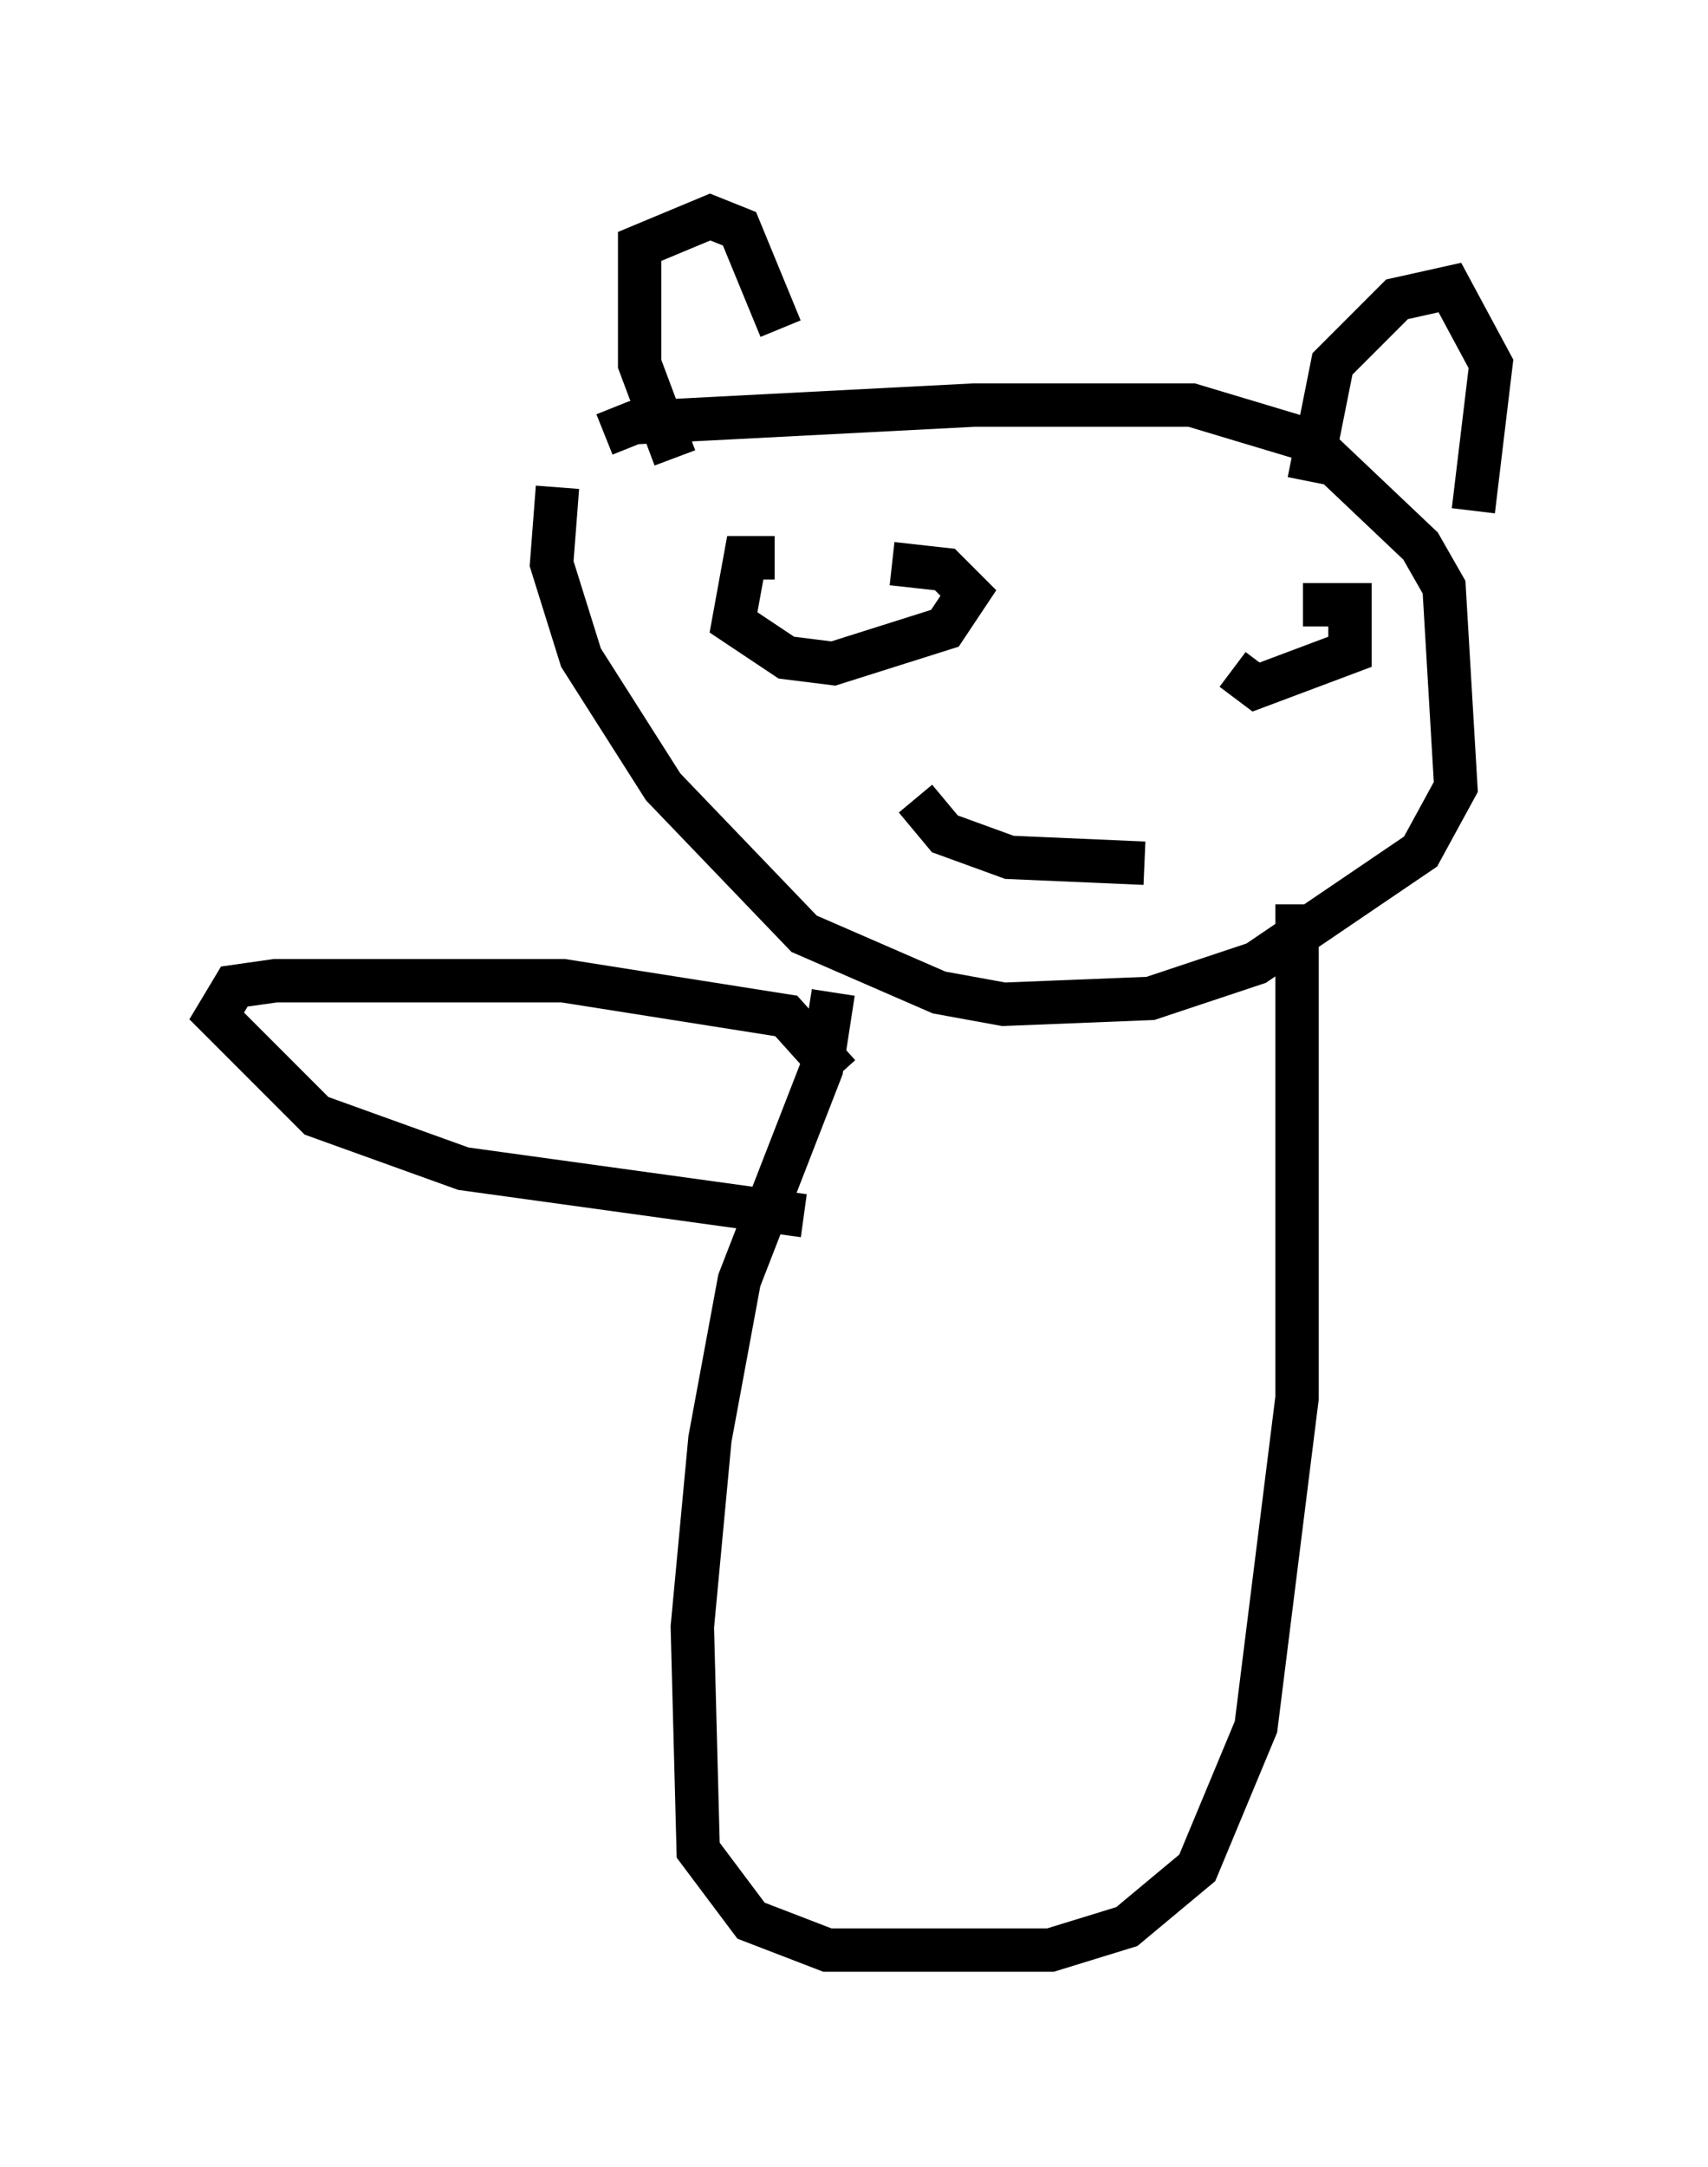 <?xml version="1.0" encoding="utf-8" ?>
<svg baseProfile="full" height="49.918" version="1.1" width="39.364" xmlns="http://www.w3.org/2000/svg" xmlns:ev="http://www.w3.org/2001/xml-events" xmlns:xlink="http://www.w3.org/1999/xlink"><defs /><rect fill="white" height="49.918" width="39.364" x="0" y="0" /><path d="M13.796, 10.548 m0.135, -0.541 l0.677, -0.271 7.848, -0.406 l5.007, 0.0 2.706, 0.812 l2.571, 2.436 0.541, 0.947 l0.271, 4.601 -0.812, 1.488 l-3.789, 2.571 -2.436, 0.812 l-3.383, 0.135 -1.488, -0.271 l-3.112, -1.353 -3.248, -3.383 l-1.894, -2.977 -0.677, -2.165 l0.135, -1.759 m2.706, -0.677 l-0.812, -2.165 0.0, -2.706 l1.624, -0.677 0.677, 0.271 l0.947, 2.3 m12.178, 3.518 l0.541, -2.706 1.488, -1.488 l1.218, -0.271 0.947, 1.759 l-0.406, 3.383 m-16.103, 1.083 l-0.677, 0.0 -0.271, 1.488 l1.218, 0.812 1.083, 0.135 l2.571, -0.812 0.541, -0.812 l-0.541, -0.541 -1.218, -0.135 m7.848, 2.436 l0.541, 0.406 2.165, -0.812 l0.0, -1.083 -1.083, 0.0 m-8.931, 4.465 l0.677, 0.812 1.488, 0.541 l3.112, 0.135 m-7.172, 2.977 l-0.271, 1.759 -1.894, 4.871 l-0.677, 3.654 -0.406, 4.33 l0.135, 5.142 1.218, 1.624 l1.759, 0.677 5.142, 0.0 l1.759, -0.541 1.624, -1.353 l1.353, -3.248 0.947, -7.578 l0.0, -11.367 m-10.555, 3.924 l-1.218, -1.353 -5.142, -0.812 l-6.631, 0.0 -0.947, 0.135 l-0.406, 0.677 2.3, 2.3 l3.383, 1.218 7.848, 1.083 m12.449, -2.3 " fill="none" stroke="black" stroke-width="1" /></svg>